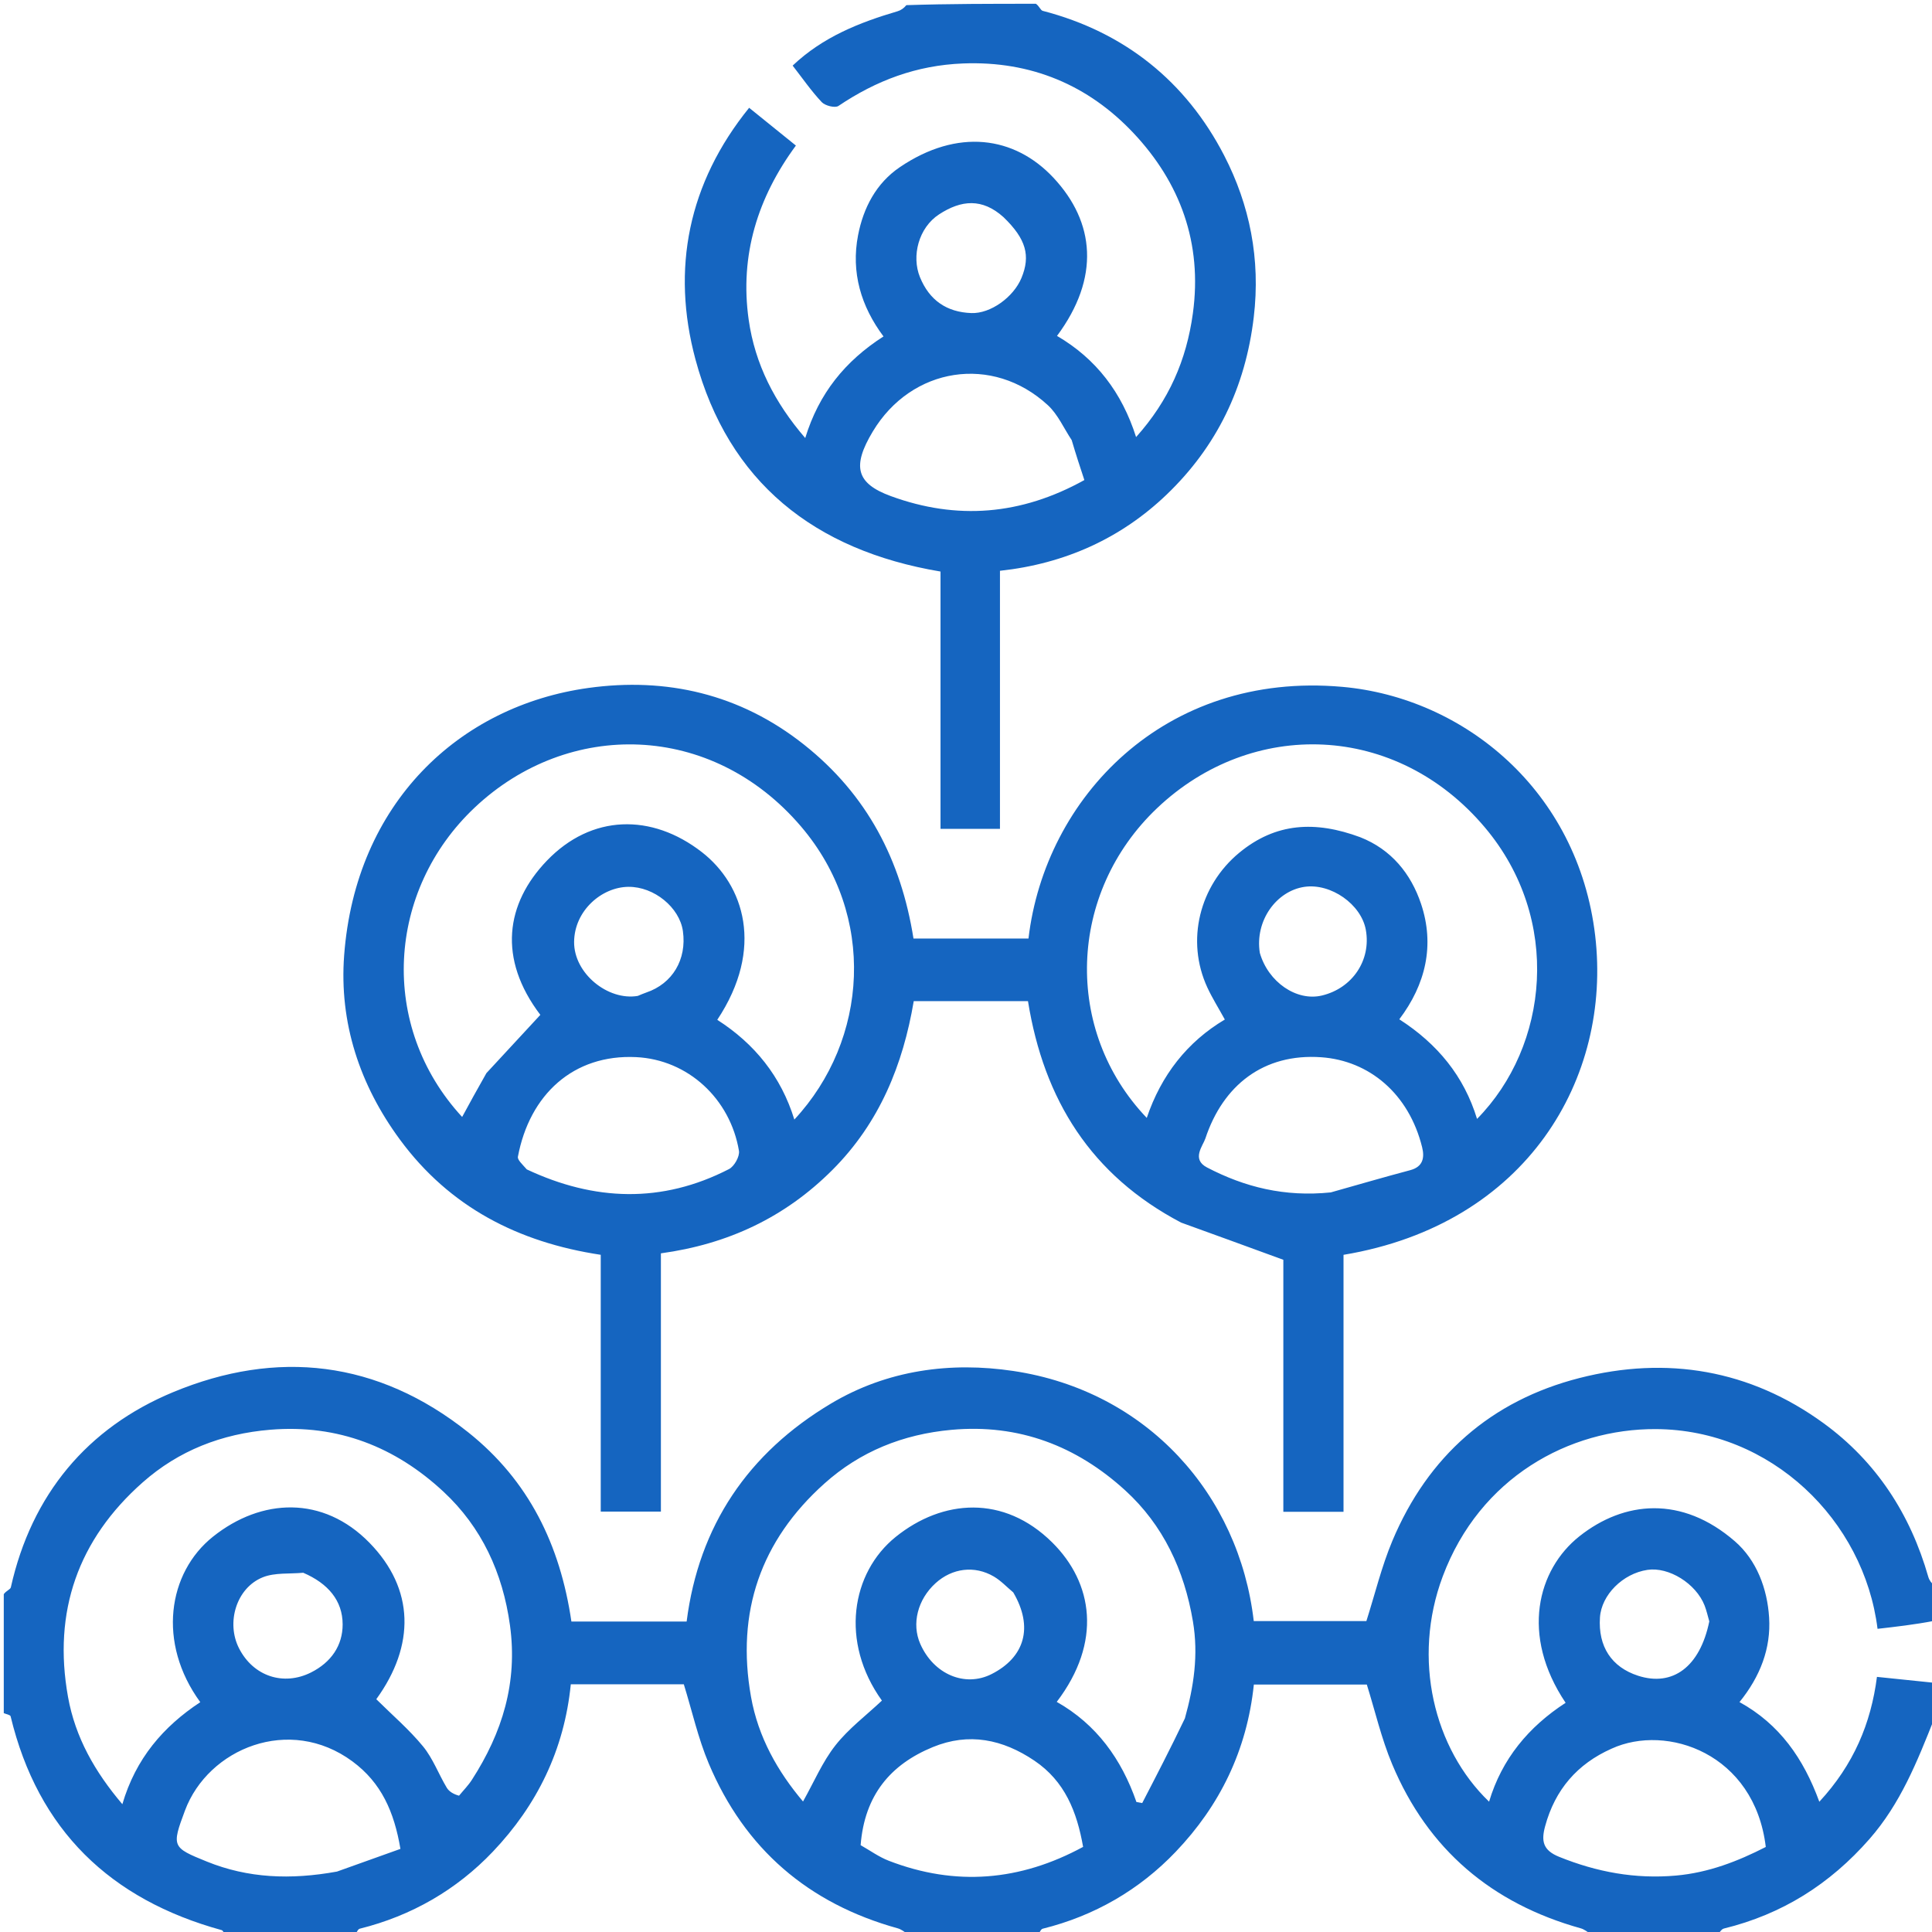 <svg version="1.1" id="Layer_1" xmlns="http://www.w3.org/2000/svg" xmlns:xlink="http://www.w3.org/1999/xlink" x="0px" y="0px"
	 width="100%" viewBox="0 0 512 512" enable-background="new 0 0 512 512" xml:space="preserve">

<path fill="#1565C0" opacity="1" stroke="none" 
	d="
M1,422.469 
	C1.645,421.56 2.747,421.222 2.871,420.666 
	C8.371,396.077 23.139,378.384 45.836,368.953 
	C73.362,357.515 100.117,360.481 124.095,379.587 
	C140.166,392.393 148.447,409.449 151.427,429.718 
	C161.319,429.718 171.256,429.718 181.966,429.718 
	C185.197,404.394 198.228,385.056 220.255,371.935 
	C235.198,363.034 251.956,360.842 268.527,363.32 
	C304.069,368.635 328.376,396.126 332.257,429.596 
	C342.248,429.596 352.298,429.596 362.107,429.596 
	C364.371,422.494 366.12,415.181 368.992,408.339 
	C378.408,385.899 395.141,371.168 418.612,365.181 
	C441.726,359.286 463.776,362.976 483.267,377.166 
	C497.219,387.323 506.268,401.246 511.021,417.895 
	C511.272,418.773 511.847,419.56 512.636,420.195 
	C513,423.031 513,426.061 512.566,429.546 
	C507.278,430.552 502.423,431.105 497.568,431.657 
	C493.993,402.848 469.345,378.859 438.798,378.724 
	C415.876,378.623 392.17,391.506 382.338,417.765 
	C374.139,439.663 380.017,463.451 394.622,477.463 
	C398.009,466.132 405.096,457.626 414.905,451.259 
	C402.864,433.332 407.461,415.947 418.545,407.143 
	C430.401,397.725 445.717,396.26 459.783,408.479 
	C465.52,413.464 468.351,420.99 468.833,428.647 
	C469.348,436.817 466.488,444.285 460.984,451.07 
	C471.602,456.919 477.95,466.014 482.14,477.483 
	C491.255,467.639 495.824,456.694 497.411,444.39 
	C502.665,444.932 507.833,445.466 513,446 
	C513,449.031 513,452.061 512.636,455.351 
	C508.049,466.914 503.636,477.984 495.451,487.333 
	C484.942,499.335 472.276,507.309 456.843,511.083 
	C456.116,511.261 455.609,512.34 455,513 
	C443.979,513 432.958,513 421.663,512.635 
	C420.56,511.846 419.776,511.266 418.898,511.021 
	C395.352,504.452 378.428,490.147 368.95,467.565 
	C366.085,460.738 364.408,453.412 362.221,446.425 
	C352.248,446.425 342.217,446.425 332.283,446.425 
	C330.461,463.891 323.228,478.538 311.58,490.738 
	C301.943,500.833 290.053,507.722 276.328,511.128 
	C275.765,511.268 275.437,512.354 275,513 
	C263.646,513 252.292,513 240.663,512.635 
	C239.56,511.847 238.773,511.265 237.894,511.022 
	C214.22,504.458 197.357,489.96 187.824,467.342 
	C185,460.641 183.405,453.422 181.218,446.35 
	C171.384,446.35 161.305,446.35 151.267,446.35 
	C149.534,463.782 142.27,478.443 130.632,490.688 
	C120.995,500.826 109.076,507.704 95.333,511.127 
	C94.768,511.268 94.439,512.354 94,513 
	C82.646,513 71.292,513 59.663,512.635 
	C59.188,512.01 59.032,511.582 58.778,511.513 
	C29.211,503.391 10.071,485.006 2.811,454.84 
	C2.714,454.438 1.626,454.275 1,454 
	C1,443.646 1,433.292 1,422.469 
M314.008,455.388 
	C316.362,446.961 317.64,438.597 316.139,429.692 
	C313.842,416.063 308.244,404.137 298.194,394.966 
	C285.331,383.229 270.046,377.288 252.153,378.92 
	C239.295,380.092 227.955,384.656 218.464,393.163 
	C201.589,408.287 195.044,427.245 199.021,449.653 
	C200.929,460.408 206.126,469.507 212.81,477.415 
	C215.72,472.242 217.949,466.925 221.383,462.553 
	C224.867,458.116 229.54,454.611 233.716,450.676 
	C222.539,435.105 225.6,416.781 237.369,407.296 
	C249.797,397.28 266.026,396.08 278.829,408.744 
	C289.653,419.451 292.134,435.139 280.048,451.015 
	C290.584,456.973 297.222,466.191 301.167,477.553 
	C301.677,477.646 302.186,477.739 302.696,477.832 
	C306.435,470.62 310.173,463.408 314.008,455.388 
M121.647,475.878 
	C122.79,474.483 124.082,473.184 125.053,471.678 
	C133.107,459.189 137.238,445.9 135.146,430.707 
	C133.225,416.752 127.603,404.692 117.537,395.323 
	C104.807,383.475 89.576,377.403 71.632,378.894 
	C58.728,379.966 47.332,384.428 37.809,392.85 
	C20.704,407.978 13.96,427.072 18.026,449.706 
	C19.955,460.449 25.143,469.556 32.426,478.131 
	C35.97,466.03 43.281,457.545 53.076,451.093 
	C41.602,435.373 44.487,416.772 56.438,407.236 
	C69.31,396.967 85.628,396.3 97.889,408.827 
	C109.902,421.101 110.036,436.077 99.719,450.307 
	C103.92,454.475 108.405,458.307 112.093,462.793 
	C114.731,466.004 116.223,470.139 118.395,473.76 
	C119.019,474.801 120.228,475.491 121.647,475.878 
M427.107,463.405 
	C417.975,467.459 412.115,474.27 409.48,483.948 
	C408.423,487.826 408.823,490.31 413.154,492.065 
	C423.172,496.123 433.374,498.006 444.174,497.043 
	C452.783,496.276 460.535,493.262 467.951,489.465 
	C464.979,464.658 441.704,456.727 427.107,463.405 
M228.075,488.989 
	C230.562,490.387 232.922,492.115 235.557,493.13 
	C253.233,499.944 270.341,498.503 287.035,489.443 
	C285.396,480.115 282.194,472.046 274.142,466.605 
	C265.72,460.914 256.756,459.067 247.192,463.002 
	C235.992,467.61 229.112,475.743 228.075,488.989 
M89.303,495.987 
	C94.934,493.973 100.565,491.96 106.118,489.974 
	C104.451,480.138 101.07,472.454 93.403,466.791 
	C76.7,454.454 55.17,463.38 49.024,479.798 
	C45.428,489.403 45.621,489.613 54.814,493.335 
	C65.706,497.746 76.986,498.218 89.303,495.987 
M452.981,429.686 
	C452.571,428.28 452.267,426.832 451.734,425.475 
	C449.441,419.641 442.251,415.188 436.6,416.031 
	C430.049,417.008 424.398,422.667 424.004,428.644 
	C423.496,436.348 427.07,441.811 434.109,444.088 
	C443.231,447.04 450.489,441.816 452.981,429.686 
M268.525,422.006 
	C266.821,420.587 265.271,418.906 263.384,417.798 
	C258.264,414.791 252.334,415.571 247.946,419.547 
	C243.182,423.863 241.547,430.317 243.872,435.624 
	C247.411,443.701 255.71,447.226 262.773,443.651 
	C271.562,439.203 273.936,431.224 268.525,422.006 
M80.356,416.795 
	C76.76,417.143 72.848,416.706 69.633,418 
	C62.63,420.818 59.876,430.016 63.343,436.814 
	C67.156,444.29 75.178,446.85 82.407,443.226 
	C87.782,440.531 90.813,436.058 90.805,430.481 
	C90.796,424.185 86.966,419.639 80.356,416.795 
z"/>
<path fill="#1565C0" opacity="1" stroke="none" 
	d="
M274.531,1 
	C275.439,1.646 275.764,2.727 276.332,2.874 
	C298.065,8.515 314.302,21.619 324.416,41.202 
	C331.186,54.31 334.088,68.65 332.261,84.041 
	C330.046,102.703 322.426,118.352 309.207,131.036 
	C297.12,142.633 282.24,149.404 265,151.266 
	C265,162.819 265,174.12 265,185.42 
	C265,196.723 265,208.025 265,219.661 
	C259.699,219.661 254.775,219.661 249.248,219.661 
	C249.248,197.078 249.248,174.357 249.248,151.466 
	C215.783,145.854 193.032,127.719 184.3,95.23 
	C177.863,71.28 182.367,48.54 198.529,28.566 
	C202.921,32.114 206.733,35.194 210.92,38.576 
	C200.82,52.284 195.988,67.625 198.409,84.729 
	C200.078,96.513 205.314,106.713 213.395,116.085 
	C217.017,104.255 223.958,95.688 234.137,89.159 
	C228.174,81.188 225.493,72.175 227.396,62.336 
	C228.798,55.087 232.19,48.551 238.462,44.302 
	C253.742,33.951 268.824,36.034 279.181,47.108 
	C290.188,58.878 291.564,73.61 280.118,89.019 
	C290.449,95.05 297.301,103.97 301.075,115.828 
	C309.777,106.119 314.421,95.434 316.122,83.067 
	C318.689,64.406 312.745,48.392 300.386,35.265 
	C288.474,22.612 273.305,16.107 255.226,16.817 
	C242.882,17.301 232.222,21.328 222.195,28.075 
	C221.298,28.679 218.665,28.02 217.772,27.07 
	C214.997,24.119 212.673,20.745 210.059,17.387 
	C218.072,9.785 227.757,5.963 237.889,2.977 
	C238.768,2.719 239.555,2.154 240.193,1.365 
	C251.354,1 262.708,1 274.531,1 
M284.009,116.627 
	C281.934,113.515 280.369,109.849 277.698,107.382 
	C263.058,93.865 241.567,97.225 231.286,114.371 
	C225.784,123.547 226.844,128.087 236.065,131.467 
	C253.569,137.881 270.585,136.534 287.368,127.219 
	C286.247,123.83 285.184,120.616 284.009,116.627 
M265.951,57.561 
	C260.307,52.465 254.748,52.975 248.867,56.807 
	C243.431,60.35 241.521,67.857 243.795,73.444 
	C246.298,79.595 250.899,82.727 257.417,82.967 
	C262.512,83.154 268.594,78.752 270.703,73.652 
	C273.13,67.784 271.954,63.35 265.951,57.561 
z"/>
<path fill="#1565C0" opacity="1" stroke="none" 
	d="
M313.019,324.004 
	C289.146,311.469 276.641,291.478 272.426,265.312 
	C262.755,265.312 252.818,265.312 242.151,265.312 
	C239.319,282.077 233.133,297.516 220.577,310.064 
	C207.977,322.656 192.914,329.708 175.145,332.149 
	C175.145,354.942 175.145,377.557 175.145,400.585 
	C169.74,400.585 164.696,400.585 159.202,400.585 
	C159.202,378.01 159.202,355.425 159.202,332.535 
	C137.286,329.219 119.148,319.871 105.996,302.021 
	C95.295,287.497 89.868,270.982 91.202,253.186 
	C94.223,212.862 121.65,187.052 155.963,182.309 
	C176.486,179.472 196.048,183.828 213.069,197.332 
	C229.83,210.63 238.773,227.927 242.085,248.721 
	C252.414,248.721 262.503,248.721 272.558,248.721 
	C276.932,211.522 308.507,177.819 355.726,182.023 
	C387.915,184.889 418.211,209.454 422.74,247.961 
	C427.165,285.594 404.794,324.408 356.046,332.542 
	C356.046,355.077 356.046,377.684 356.046,400.643 
	C350.613,400.643 345.573,400.643 340.098,400.643 
	C340.098,377.885 340.098,355.293 340.098,333.857 
	C330.686,330.416 322.036,327.254 313.019,324.004 
M360.463,221.867 
	C368.728,225.112 373.921,231.561 376.592,239.526 
	C380.268,250.493 377.813,260.895 370.829,270.124 
	C380.99,276.665 387.98,285.212 391.432,296.524 
	C410.428,277.234 414.01,243.597 393.509,219.278 
	C370.012,191.406 331.793,190.342 306.692,214.119 
	C282.903,236.652 281.799,273.115 303.903,296.254 
	C307.725,284.936 314.642,276.088 324.594,270.184 
	C322.89,267.086 321.247,264.476 319.962,261.701 
	C314.2,249.253 317.881,234.683 328.423,225.979 
	C338.081,218.005 348.574,217.46 360.463,221.867 
M128.903,284.393 
	C133.634,279.281 138.366,274.169 143.196,268.95 
	C131.861,254.008 134.027,239.448 144.91,228.107 
	C156.76,215.757 172.722,215.509 185.996,225.818 
	C197.181,234.504 202.654,251.308 190.084,270.263 
	C199.962,276.59 206.977,285.231 210.51,296.696 
	C230.147,275.584 232.357,242.567 212.289,219.036 
	C188.615,191.276 150.629,190.594 125.806,214.005 
	C102.518,235.968 100.226,271.89 122.471,296.007 
	C124.436,292.395 126.451,288.693 128.903,284.393 
M352.667,316 
	C359.684,314.025 366.683,311.978 373.728,310.107 
	C377.175,309.191 377.544,306.723 376.878,304.028 
	C373.366,289.821 362.829,281.079 350.151,280.182 
	C334.842,279.098 324.101,287.631 319.436,301.713 
	C318.8,303.634 315.686,307.204 319.857,309.381 
	C329.864,314.602 340.424,317.251 352.667,316 
M139.603,309.902 
	C157.483,318.305 175.402,318.975 193.198,309.817 
	C194.593,309.099 196.077,306.444 195.83,304.974 
	C193.519,291.233 182.363,280.81 168.567,280.148 
	C151.936,279.35 140.35,290.087 137.252,306.531 
	C137.094,307.369 138.355,308.474 139.603,309.902 
M169.013,263.928 
	C169.768,263.624 170.511,263.284 171.281,263.023 
	C178.211,260.681 182.036,254.275 180.978,246.76 
	C180.098,240.507 173.353,234.952 166.527,235.02 
	C159.465,235.09 152.222,241.316 152.144,249.599 
	C152.065,257.98 161.135,265.264 169.013,263.928 
M333.866,252.518 
	C336.084,260.262 343.601,265.427 350.318,263.824 
	C358.417,261.89 363.402,254.446 361.961,246.433 
	C360.742,239.652 352.699,234.009 345.702,235.024 
	C338.279,236.101 332.51,243.993 333.866,252.518 
z"/>

</svg>